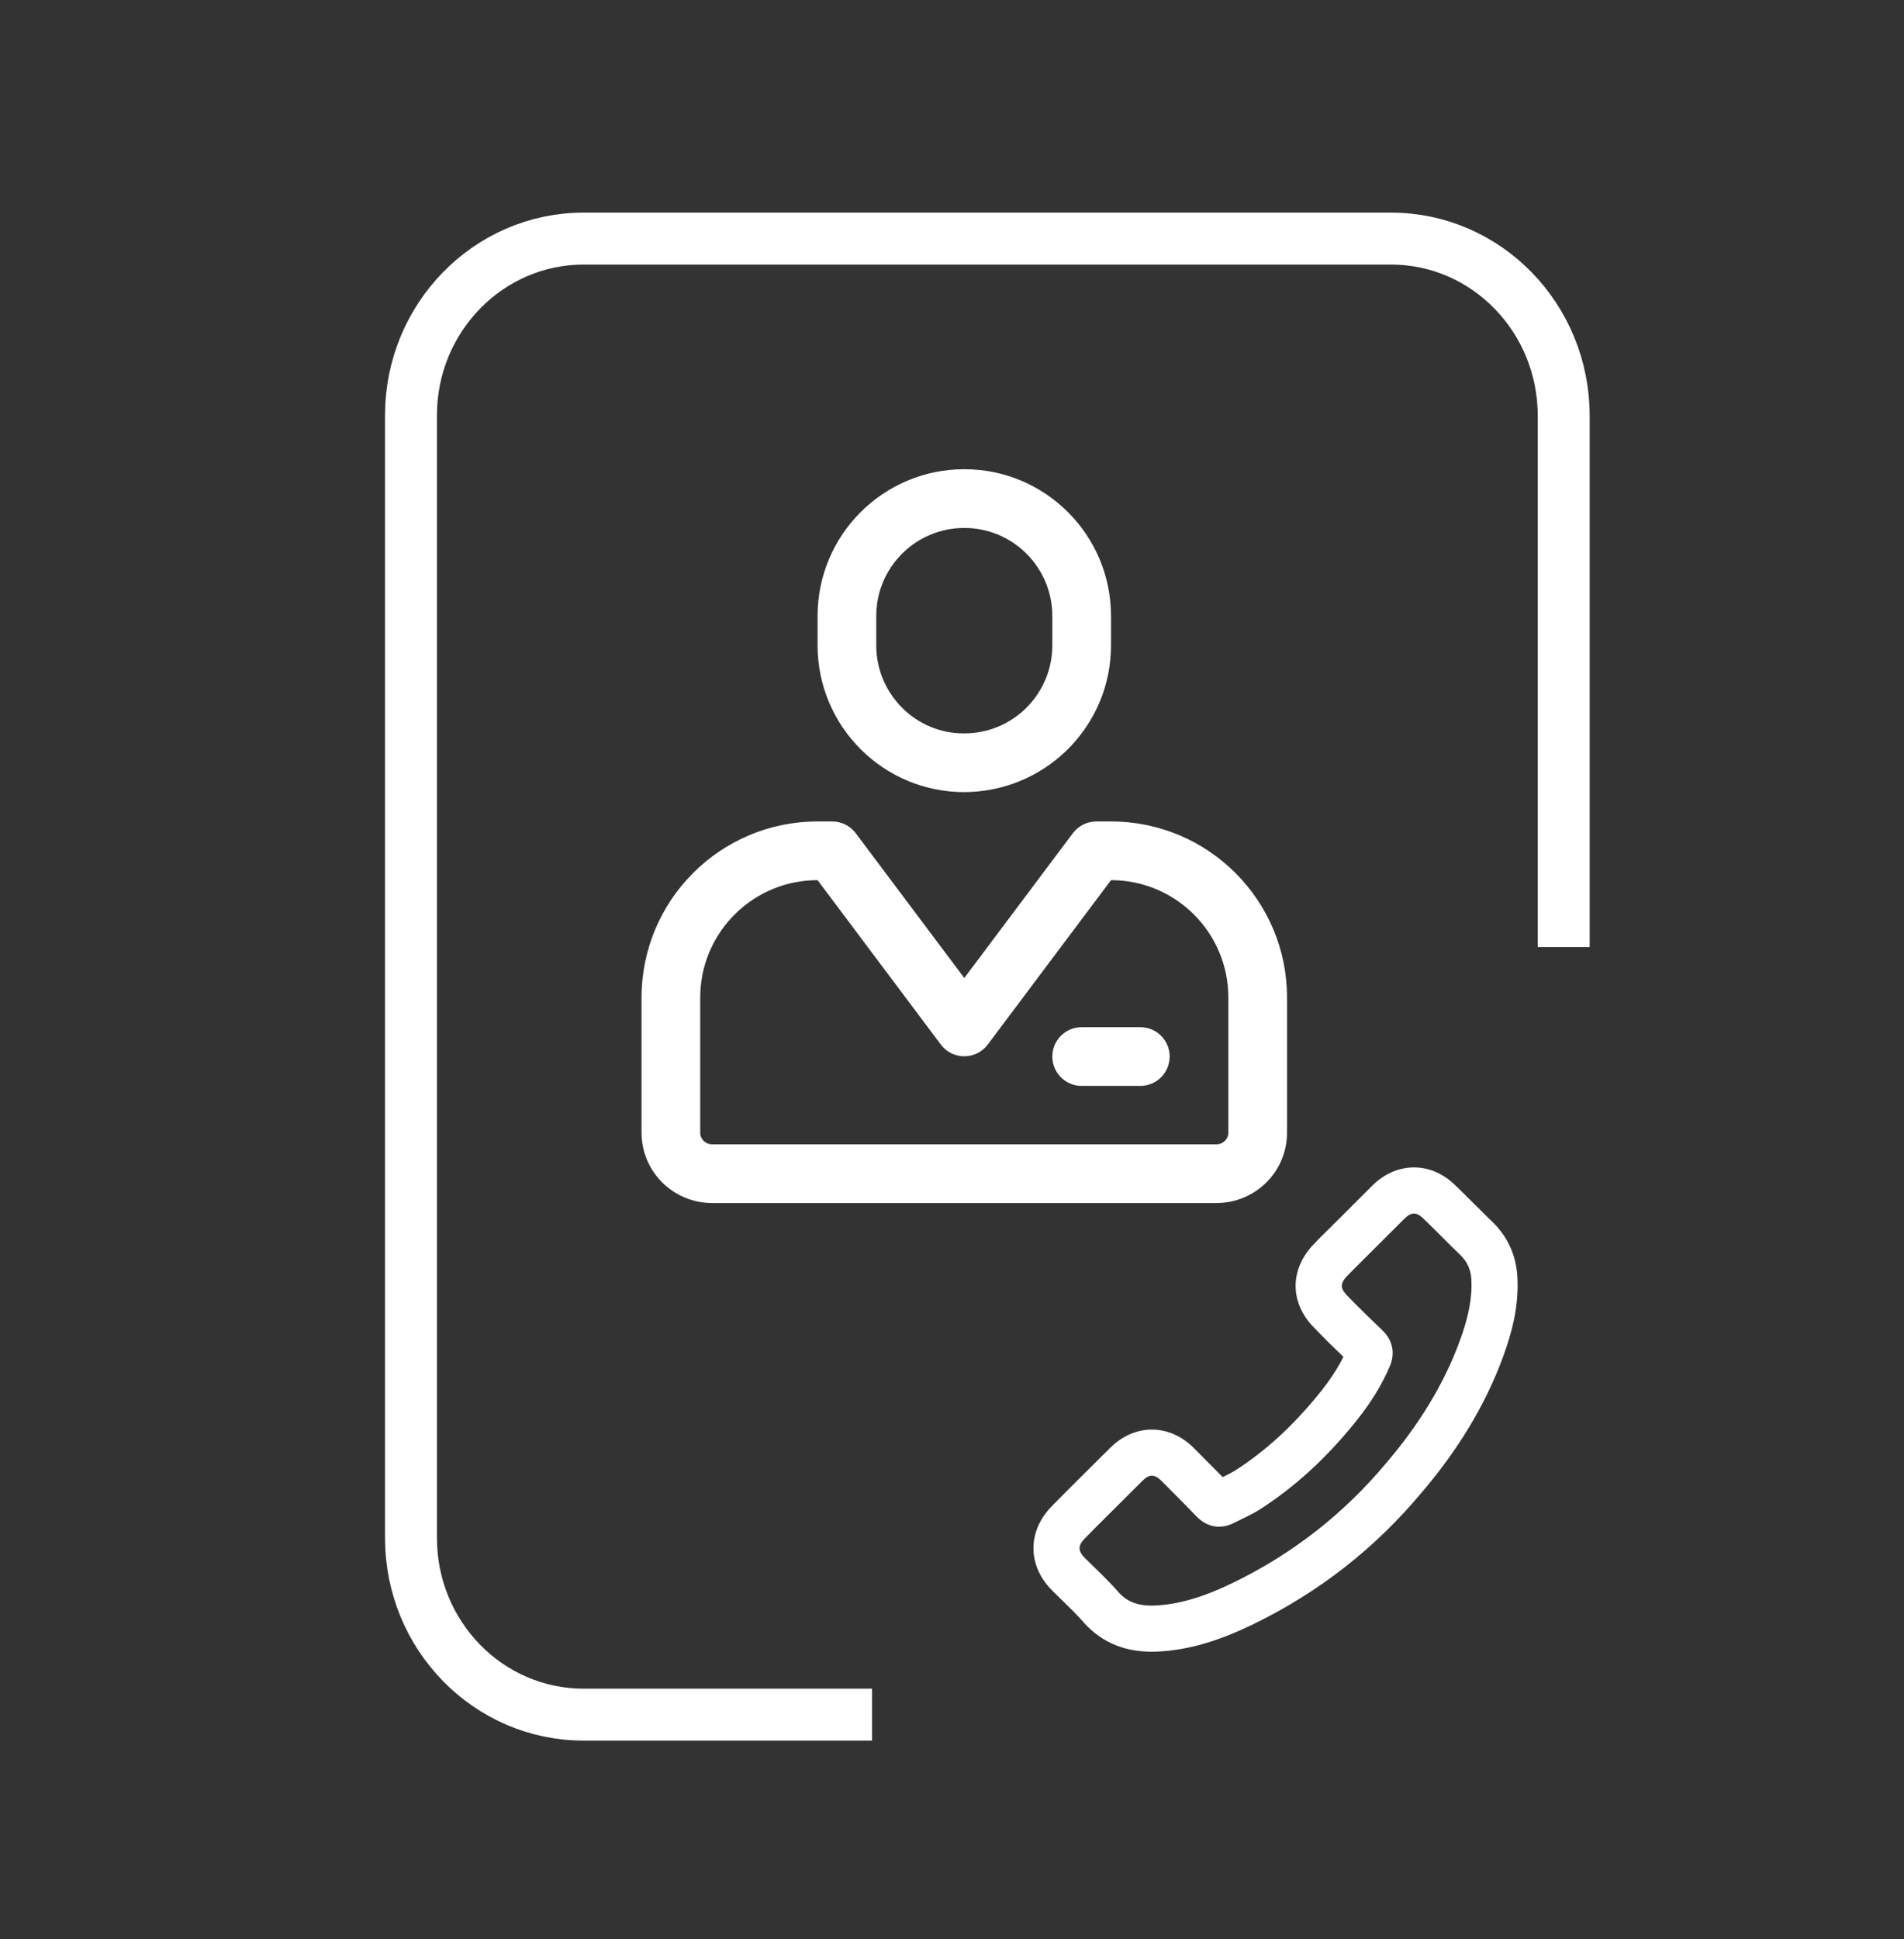 <svg width="55" height="56" viewBox="0 0 55 56" fill="none" xmlns="http://www.w3.org/2000/svg">
<rect x="0" y="0" width="55" height="56" fill="#333333" stroke="none"/>
<g clip-path="url(#clip0_214_2851)">
<path d="M45.17 27.348V12.005C45.17 9.18 42.934 6.89 40.185 6.89H16.857C14.104 6.89 11.872 9.181 11.872 11.989V44.412C11.872 47.228 14.103 49.511 16.859 49.511H25.191" stroke="white" stroke-width="1.5"/>
<path fill-rule="evenodd" clip-rule="evenodd" d="M32.093 17.787C32.093 15.447 30.196 13.549 27.855 13.549C25.515 13.549 23.617 15.447 23.617 17.787V18.635C23.617 20.975 25.515 22.873 27.855 22.873L28.045 22.868C30.317 22.757 32.093 20.896 32.093 18.635V17.787ZM25.312 17.787C25.312 16.383 26.451 15.245 27.855 15.245C29.259 15.245 30.398 16.383 30.398 17.787V18.635C30.398 19.992 29.332 21.108 27.983 21.174L27.834 21.178C26.451 21.177 25.312 20.039 25.312 18.635V17.787ZM31.669 23.72C31.402 23.72 31.151 23.846 30.991 24.059L27.855 28.241L24.719 24.059C24.559 23.846 24.308 23.72 24.041 23.72H23.617C20.808 23.72 18.532 25.997 18.532 28.805V32.705C18.532 33.834 19.447 34.739 20.576 34.739H35.134C36.263 34.739 37.178 33.834 37.178 32.705V28.805C37.178 25.997 34.902 23.72 32.093 23.72H31.669ZM20.227 28.806C20.227 26.99 21.654 25.508 23.448 25.419L23.617 25.415L27.177 30.162C27.516 30.614 28.194 30.614 28.533 30.162L32.093 25.415C33.965 25.415 35.483 26.933 35.483 28.806V32.705C35.483 32.893 35.331 33.044 35.134 33.044H20.576C20.379 33.044 20.227 32.893 20.227 32.705V28.806ZM32.941 31.356H31.245C30.777 31.356 30.398 30.976 30.398 30.508C30.398 30.04 30.777 29.661 31.245 29.661H32.941C33.409 29.661 33.788 30.04 33.788 30.508C33.788 30.976 33.409 31.356 32.941 31.356Z" fill="white"/>
<path fill-rule="evenodd" clip-rule="evenodd" d="M35.489 42.567L35.318 42.652L35.218 42.549L34.485 41.812C33.804 41.132 32.856 41.104 32.155 41.727L32.065 41.812L30.848 43.022L30.396 43.48C29.702 44.174 29.673 45.123 30.309 45.838L30.396 45.93L30.996 46.52L31.136 46.664C31.157 46.687 31.178 46.709 31.198 46.731L31.317 46.864C31.871 47.473 32.582 47.73 33.438 47.691C34.355 47.646 35.242 47.371 36.235 46.884C38.102 45.973 39.714 44.712 41.046 43.123C42.104 41.888 42.899 40.587 43.413 39.193C43.73 38.334 43.876 37.606 43.83 36.845C43.789 36.226 43.542 35.694 43.089 35.26L42.984 35.16L42.131 34.315L41.965 34.157C41.264 33.533 40.314 33.562 39.634 34.242L38.793 35.083L38.121 35.749L37.892 35.989C37.272 36.684 37.272 37.57 37.883 38.257L38.051 38.432L38.381 38.766L38.807 39.18C38.629 39.535 38.398 39.88 38.094 40.254C37.358 41.163 36.55 41.906 35.673 42.466L35.557 42.532C35.536 42.543 35.514 42.555 35.489 42.567ZM40.576 35.184C40.766 34.994 40.924 34.994 41.124 35.194L41.281 35.346L41.941 36.003L42.168 36.223C42.38 36.426 42.482 36.645 42.501 36.928C42.534 37.475 42.422 38.031 42.163 38.732C41.707 39.97 40.994 41.136 40.03 42.262C38.813 43.713 37.35 44.858 35.65 45.688C34.804 46.102 34.083 46.325 33.374 46.36C32.897 46.382 32.573 46.265 32.312 45.979C32.178 45.824 32.05 45.689 31.863 45.503L31.338 44.988C31.134 44.784 31.134 44.626 31.344 44.416L31.674 44.081L33.007 42.754C33.195 42.565 33.353 42.565 33.544 42.755L34.171 43.385L34.573 43.798C34.87 44.096 35.249 44.171 35.633 43.981L36.055 43.774L36.219 43.688L36.374 43.598C37.393 42.948 38.306 42.108 39.128 41.093C39.578 40.539 39.91 40.015 40.163 39.415C40.299 39.054 40.225 38.704 39.947 38.428L39.461 37.959L39.158 37.659C39.127 37.628 39.097 37.597 39.067 37.567L38.873 37.365C38.721 37.192 38.722 37.062 38.882 36.88L39.072 36.683L40.576 35.184Z" fill="white"/>
</g>
<defs>
<clipPath id="clip0_214_2851">
<rect width="47.949" height="47.949" fill="white" transform="translate(3.881 4.226)"/>
</clipPath>
</defs>
</svg>
